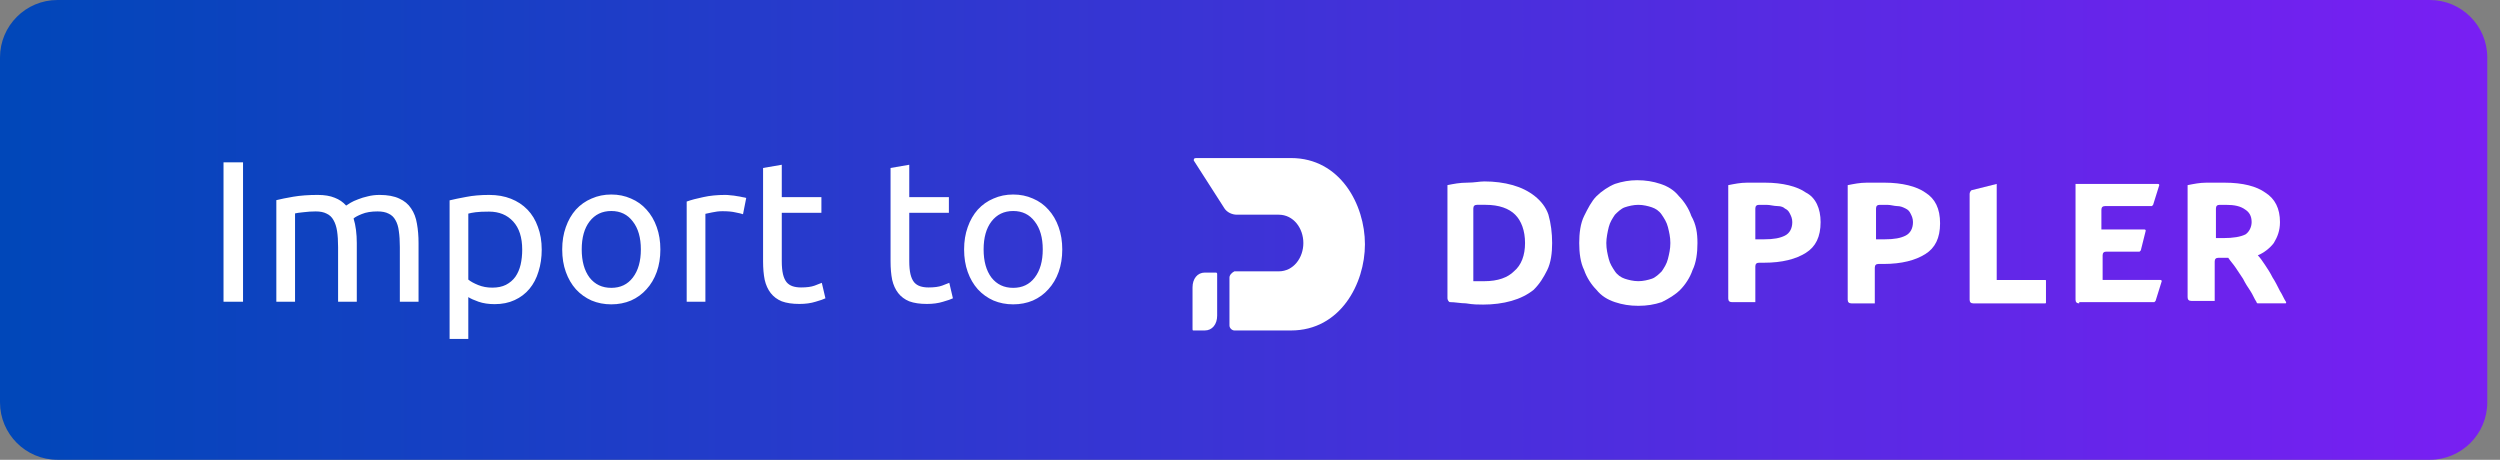<svg fill="none" height="32" viewBox="0 0 174 32" width="174" xmlns="http://www.w3.org/2000/svg" xmlns:xlink="http://www.w3.org/1999/xlink"><rect x="0" y="0" width="174" height="32" fill="#808080" stroke="none"/><linearGradient id="a" gradientUnits="userSpaceOnUse" x1="0" x2="173.114" y1="16" y2="16"><stop offset="0" stop-color="#0047b9"/><stop offset="1" stop-color="#791ff3"/></linearGradient><path d="m0 4c0-2.209 1.791-4 4-4h165.114c2.209 0 4 1.791 4 4v24c0 2.209-1.791 4-4 4h-165.114c-2.209 0-4-1.791-4-4z" fill="url(#a)"/><g fill="#fff"><path d="m15.557 11.298h1.358v9.702h-1.358zm3.676 2.632c.299-.075.691-.154 1.176-.238.495-.084 1.064-.126 1.708-.126.467 0 .859.065 1.176.196.317.121.583.303.798.546.065-.047.168-.112.308-.196s.313-.163.518-.238c.205-.084.434-.154.686-.21.252-.065.523-.098.812-.098.56 0 1.017.084 1.372.252.355.159.63.387.826.686.205.299.341.653.406 1.064.075.411.112.859.112 1.344v4.088h-1.302v-3.808c0-.429-.023-.798-.07-1.106-.037-.308-.117-.565-.238-.77-.112-.205-.271-.355-.476-.448-.196-.103-.453-.154-.77-.154-.439 0-.803.061-1.092.182-.28.112-.471.215-.574.308.075.243.131.509.168.798.037.289.056.593.056.91v4.088h-1.302v-3.808c0-.429-.023-.798-.07-1.106-.047-.308-.131-.565-.252-.77-.112-.205-.271-.355-.476-.448-.196-.103-.448-.154-.756-.154-.131 0-.271.005-.42.014-.149.009-.294.023-.434.042-.131.009-.252.023-.364.042s-.187.033-.224.042v6.146h-1.302zm17.113 3.444c0-.849-.21-1.503-.63-1.96s-.98-.686-1.68-.686c-.392 0-.7.014-.924.042-.215.028-.387.061-.518.098v4.592c.159.131.387.257.686.378.299.121.625.182.98.182.373 0 .691-.065.952-.196.271-.14.49-.327.658-.56.168-.243.289-.523.364-.84.075-.327.112-.677.112-1.05zm1.358 0c0 .551-.075 1.059-.224 1.526-.14.467-.35.868-.63 1.204s-.625.597-1.036.784c-.401.187-.863.28-1.386.28-.42 0-.793-.056-1.12-.168-.317-.112-.555-.219-.714-.322v2.912h-1.302v-9.646c.308-.075.691-.154 1.148-.238.467-.093 1.003-.14 1.61-.14.56 0 1.064.089 1.512.266s.831.429 1.148.756c.317.327.56.728.728 1.204.177.467.266.994.266 1.582zm8.258-.014c0 .579-.084 1.101-.252 1.568s-.406.868-.714 1.204c-.299.336-.658.597-1.078.784-.42.177-.877.266-1.372.266s-.952-.089-1.372-.266c-.42-.187-.784-.448-1.092-.784-.299-.336-.532-.737-.7-1.204s-.252-.989-.252-1.568c0-.569.084-1.087.252-1.554.168-.476.401-.882.7-1.218.308-.336.672-.593 1.092-.77.42-.187.877-.28 1.372-.28s.952.093 1.372.28c.42.177.779.434 1.078.77.308.336.546.742.714 1.218.168.467.252.985.252 1.554zm-1.358 0c0-.821-.187-1.47-.56-1.946-.364-.485-.863-.728-1.498-.728s-1.139.243-1.512.728c-.364.476-.546 1.125-.546 1.946s.182 1.475.546 1.96c.373.476.877.714 1.512.714s1.134-.238 1.498-.714c.373-.485.56-1.139.56-1.96zm5.878-3.794c.112 0 .238.009.378.028.149.009.294.028.434.056.14.019.266.042.378.07.121.019.21.037.266.056l-.224 1.134c-.103-.037-.275-.079-.518-.126-.233-.056-.537-.084-.91-.084-.243 0-.485.028-.728.084-.233.047-.387.079-.462.098v6.118h-1.302v-6.972c.308-.112.691-.215 1.148-.308.457-.103.971-.154 1.54-.154zm3.93.154h2.758v1.092h-2.758v3.36c0 .364.028.667.084.91.056.233.14.42.252.56.112.131.252.224.42.28s.364.084.588.084c.392 0 .705-.042.938-.126.243-.093.411-.159.504-.196l.252 1.078c-.131.065-.359.145-.686.238-.327.103-.7.154-1.12.154-.495 0-.905-.061-1.232-.182-.317-.131-.574-.322-.77-.574s-.336-.56-.42-.924c-.075-.373-.112-.803-.112-1.288v-6.496l1.302-.224zm8.873 0h2.758v1.092h-2.758v3.36c0 .364.028.667.084.91.056.233.14.42.252.56.112.131.252.224.42.28s.364.084.588.084c.392 0 .705-.042.938-.126.243-.093.411-.159.504-.196l.252 1.078c-.131.065-.359.145-.686.238-.327.103-.7.154-1.12.154-.495 0-.905-.061-1.232-.182-.317-.131-.574-.322-.77-.574s-.336-.56-.42-.924c-.075-.373-.112-.803-.112-1.288v-6.496l1.302-.224zm10.649 3.64c0 .579-.084 1.101-.252 1.568s-.406.868-.714 1.204c-.299.336-.658.597-1.078.784-.42.177-.877.266-1.372.266-.495 0-.952-.089-1.372-.266-.42-.187-.784-.448-1.092-.784-.299-.336-.532-.737-.7-1.204s-.252-.989-.252-1.568c0-.569.084-1.087.252-1.554.168-.476.401-.882.7-1.218.308-.336.672-.593 1.092-.77.42-.187.877-.28 1.372-.28.495 0 .952.093 1.372.28.42.177.779.434 1.078.77.308.336.546.742.714 1.218.168.467.252.985.252 1.554zm-1.358 0c0-.821-.187-1.47-.56-1.946-.364-.485-.863-.728-1.498-.728-.635 0-1.139.243-1.512.728-.364.476-.546 1.125-.546 1.946s.182 1.475.546 1.96c.373.476.877.714 1.512.714.635 0 1.134-.238 1.498-.714.373-.485.56-1.139.56-1.96z"/><path d="m102.629 19.571h.257.428c.943 0 1.629-.257 2.057-.686.515-.429.772-1.114.772-1.971 0-.857-.257-1.543-.686-1.972-.428-.428-1.114-.686-2.057-.686-.086 0-.257 0-.429 0-.085 0-.085 0-.171 0-.171 0-.257.086-.257.257v5.057zm5.4-2.657c0 .686-.086 1.371-.343 1.886s-.515.943-.943 1.371c-.429.343-.943.6-1.543.771-.6.172-1.286.257-1.971.257-.343 0-.686 0-1.2-.086-.343 0-.772-.086-1.115-.086-.085 0-.171-.171-.171-.257v-7.886c.428-.086.857-.171 1.371-.171.515 0 .857-.086 1.2-.086.686 0 1.372.086 1.972.257s1.114.429 1.543.771c.428.343.771.771.942 1.286.172.6.258 1.286.258 1.972z"/><path d="m111.8 16.914c0 .428.086.771.171 1.114.086.343.258.6.429.857s.429.429.686.514.6.171.943.171c.342 0 .685-.086.942-.171.258-.086.515-.343.686-.514.172-.257.343-.514.429-.857.085-.343.171-.686.171-1.114 0-.429-.086-.771-.171-1.114-.086-.343-.257-.6-.429-.857-.171-.257-.428-.428-.686-.514-.257-.086-.6-.172-.942-.172-.343 0-.686.086-.943.172-.257.086-.515.343-.686.514-.171.257-.343.514-.429.857-.085.343-.171.771-.171 1.114zm6.343 0c0 .686-.086 1.371-.343 1.886-.171.514-.514 1.029-.857 1.371-.343.343-.772.6-1.286.857-.514.171-1.028.257-1.628.257s-1.115-.086-1.629-.257c-.514-.172-.943-.429-1.286-.857-.343-.343-.685-.857-.857-1.371-.257-.514-.343-1.2-.343-1.886s.086-1.371.343-1.886c.257-.514.514-1.029.857-1.371.343-.343.857-.686 1.286-.857.514-.171 1.029-.257 1.543-.257.6 0 1.114.086 1.628.257.515.171.943.429 1.286.857.343.343.686.857.857 1.371.343.6.429 1.2.429 1.886z"/><path d="m122.857 12.714c1.2 0 2.229.257 2.829.686.685.343 1.028 1.114 1.028 2.057 0 1.028-.343 1.714-1.028 2.143-.686.429-1.629.686-2.915.686h-.342c-.172 0-.258.086-.258.257v2.486h-1.628c-.172 0-.257-.086-.257-.257v-7.886c.428-.086.857-.171 1.285-.171zm.086 1.543c-.172 0-.257 0-.429 0h-.085c-.172 0-.258.086-.258.257v2.143h.6c.686 0 1.115-.086 1.458-.257.342-.171.514-.514.514-.943 0-.257-.086-.429-.172-.6-.085-.172-.171-.257-.342-.343-.086-.086-.258-.171-.515-.171s-.514-.086-.771-.086z"/><path d="m131.171 12.714c1.2 0 2.229.257 2.829.686.686.429 1.029 1.114 1.029 2.143 0 1.028-.343 1.714-1.029 2.143-.686.429-1.629.686-2.914.686h-.343c-.172 0-.257.086-.257.257v2.486h-1.629c-.171 0-.257-.086-.257-.257v-7.971c.429-.086.857-.171 1.286-.171zm.172 1.543c-.172 0-.257 0-.429 0h-.085c-.172 0-.258.086-.258.257v2.143h.6c.686 0 1.115-.086 1.458-.257.342-.171.514-.514.514-.943 0-.257-.086-.429-.172-.6-.085-.172-.171-.257-.342-.343-.172-.086-.343-.171-.6-.171-.172 0-.429-.086-.686-.086z"/><path d="m142.314 19.486c.086 0 .086 0 .086.086v1.457c0 .086 0 .086-.086.086h-4.971c-.172 0-.257-.086-.257-.257v-7.371c0-.086.085-.257.171-.257l1.714-.429v6.686z"/><path d="m144.714 21.114c-.171 0-.257-.086-.257-.257v-8.057h5.743c.086 0 .086.086.086.086l-.429 1.371-.086.086h-3.257c-.171 0-.257.086-.257.257v1.371h3c.086 0 .086.086.086.086l-.343 1.371-.086.086h-2.314c-.171 0-.257.086-.257.257v1.714h4.028c.086 0 .086.086.086.086l-.428 1.371-.086.086h-5.229z"/><path d="m154.829 12.714c1.285 0 2.228.257 2.828.686.686.429 1.029 1.114 1.029 2.057 0 .6-.172 1.028-.429 1.457-.257.343-.686.686-1.114.857.171.172.343.429.514.686.172.257.343.514.514.857.172.257.343.6.515.943.171.257.257.514.428.771 0 .086 0 .086-.085.086h-1.886s-.086 0-.086-.086c-.171-.257-.257-.514-.428-.771-.172-.257-.343-.514-.515-.857-.171-.257-.343-.514-.514-.771-.171-.257-.343-.429-.514-.686h-.686c-.171 0-.257.086-.257.257v2.743h-1.629c-.171 0-.257-.086-.257-.257v-7.8c.429-.086.857-.171 1.286-.171zm.085 1.543c-.171 0-.257 0-.343 0 0 0 0 0-.085 0-.172 0-.257.086-.257.257v2.057h.514c.686 0 1.2-.086 1.543-.257.257-.171.428-.514.428-.857 0-.429-.171-.686-.428-.857-.343-.257-.772-.343-1.372-.343z"/><path d="m83.257 11c-.171 0-.171.086-.171.171l2.143 3.343c.171.257.514.429.857.429h2.914c1.029 0 1.714.943 1.714 1.971s-.686 1.971-1.714 1.971h-3.086c-.171.086-.343.257-.343.429v3.343c0 .172.172.343.343.343h3.943c3.429 0 5.143-3.257 5.143-6s-1.714-6-5.143-6zm1.371 7.971h-.771c-.514 0-.857.429-.857 1.029v1.543 1.286c0 .171 0 .171.086.171h.771c.514 0 .857-.429.857-1.029v-2.914s0-.086-.086-.086z"/></g></svg>